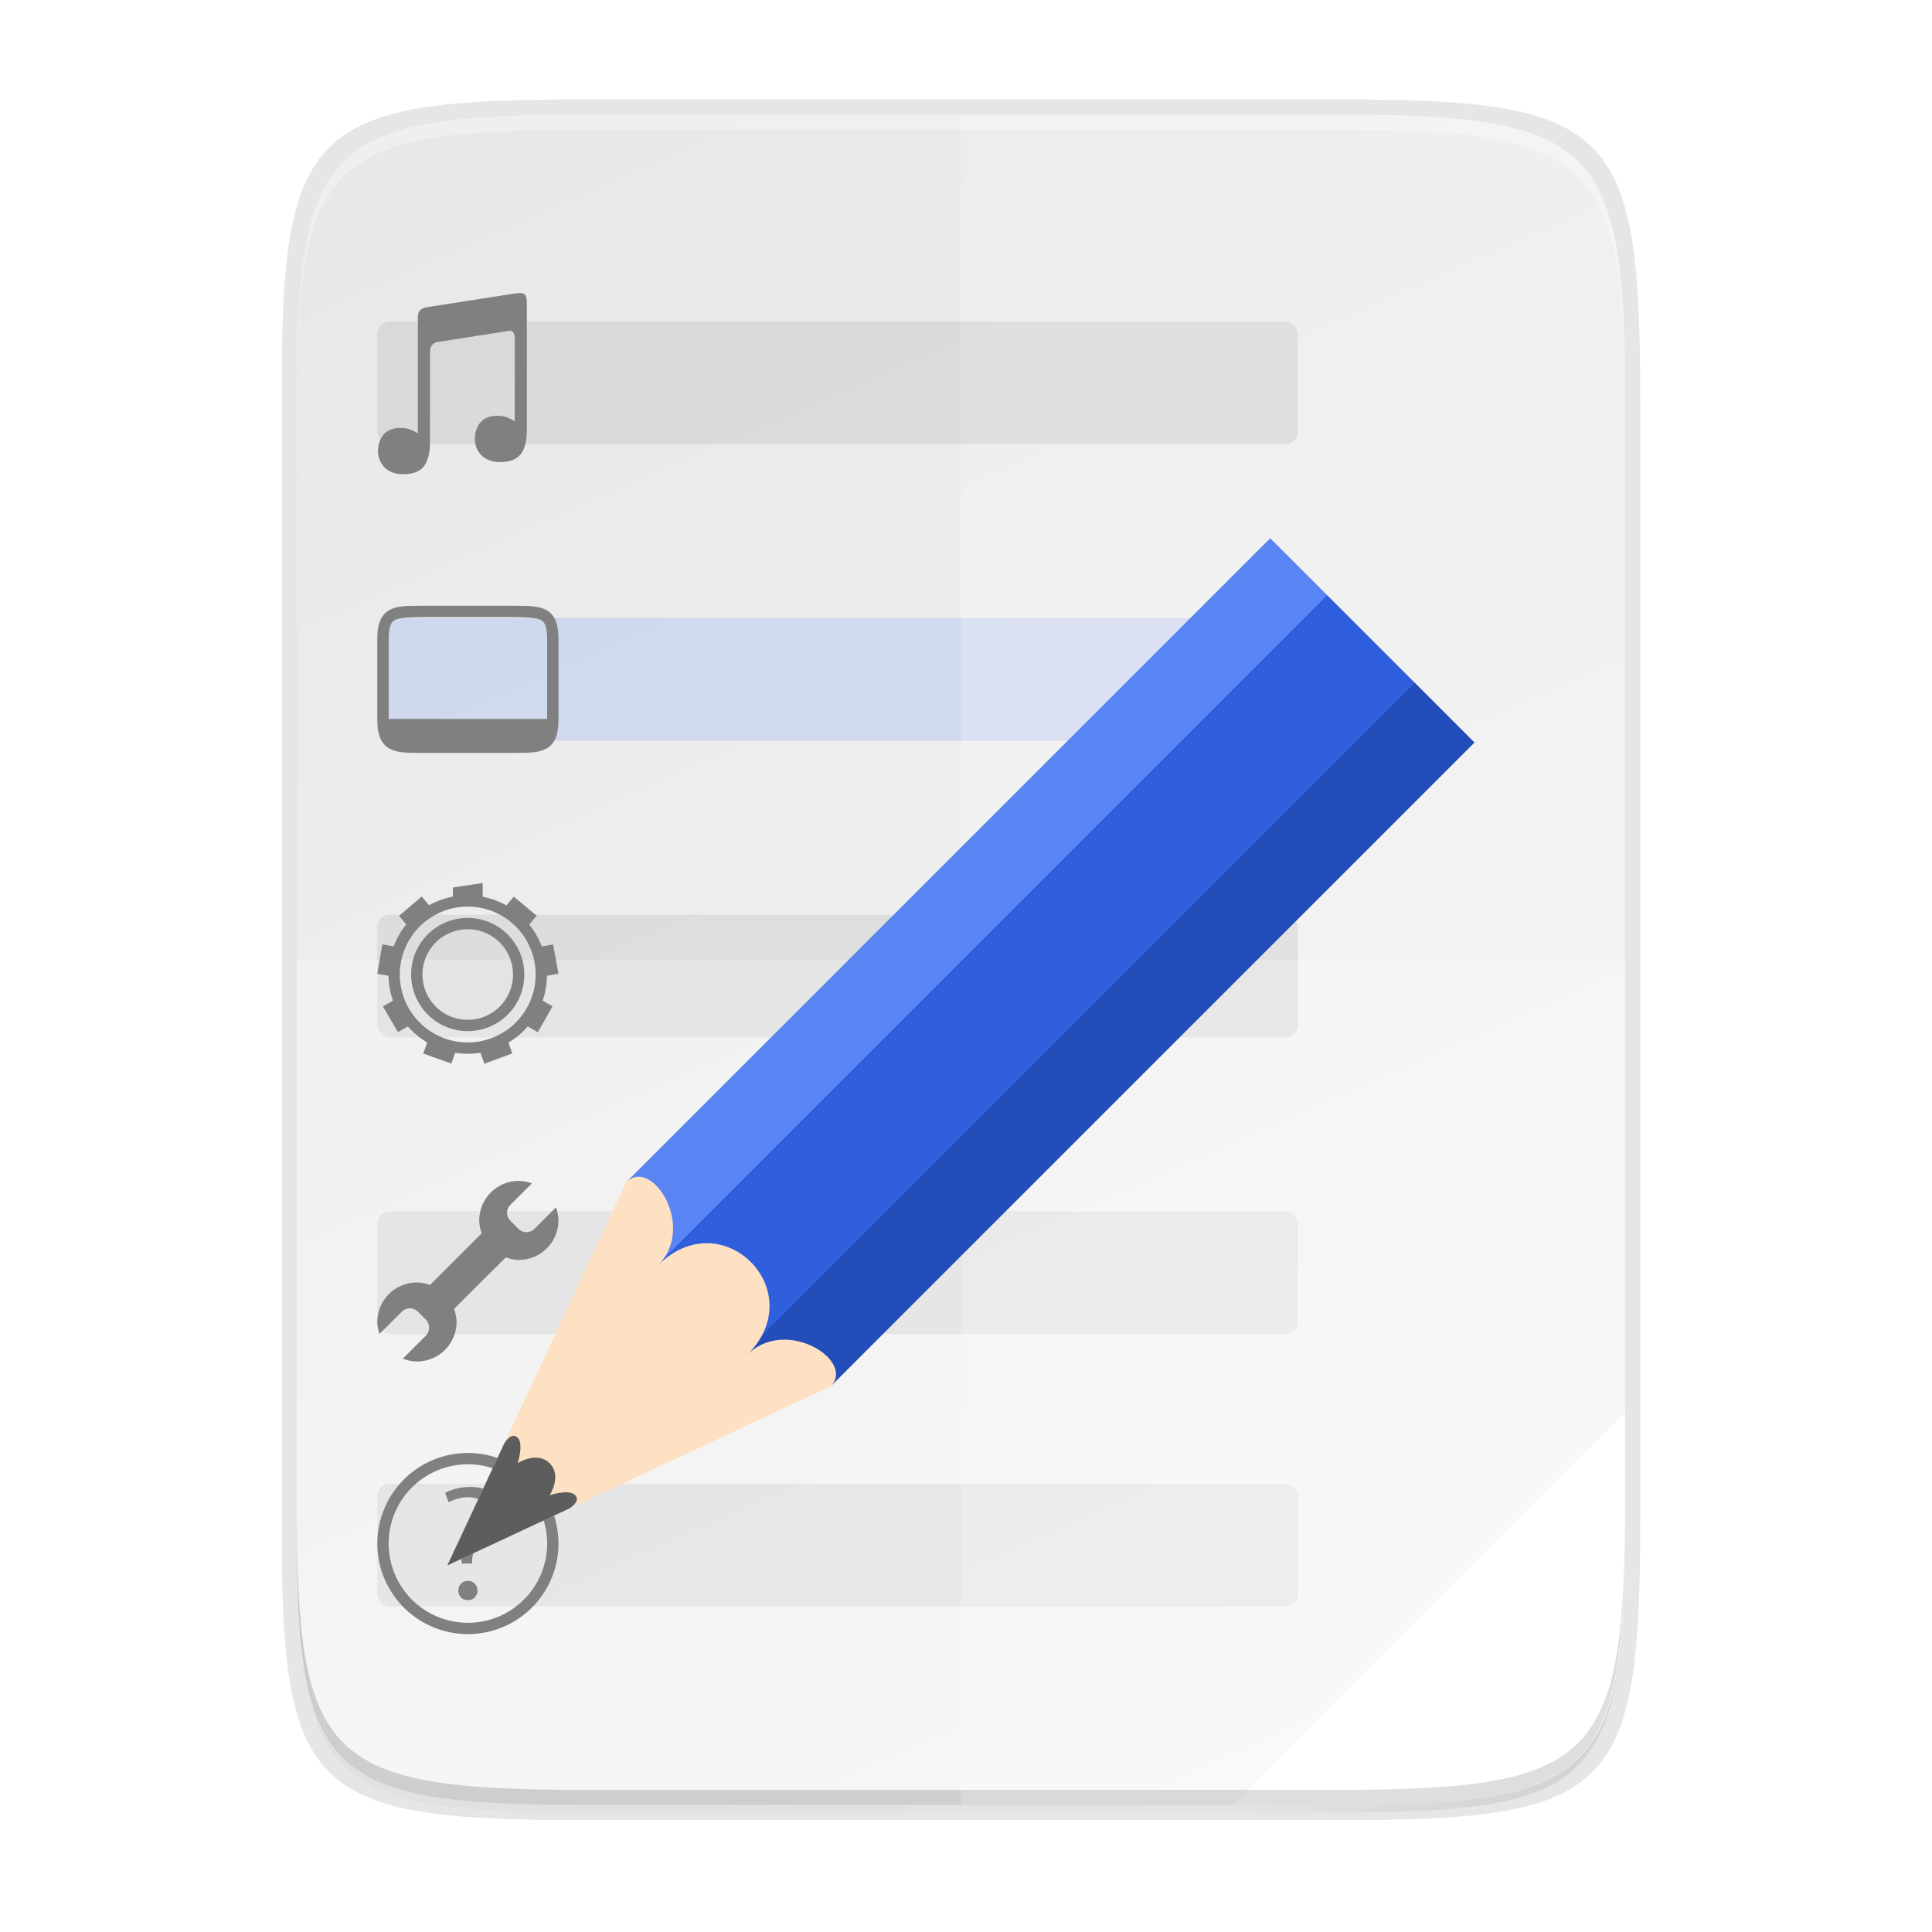 <svg enable-background="new" height="256" viewBox="0 0 256 256" width="256" xmlns="http://www.w3.org/2000/svg" xmlns:xlink="http://www.w3.org/1999/xlink">
  <linearGradient id="linearGradient1127" gradientUnits="userSpaceOnUse" x1="624" x2="688" y1="369.239" y2="369.239">
    <stop offset="0" stop-color="#5884f4"/>
    <stop offset=".278" stop-color="#5884f4"/>
    <stop offset=".278" stop-color="#2f5fdd"/>
    <stop offset=".707" stop-color="#2f5fdd"/>
    <stop offset=".709" stop-color="#234db8"/>
    <stop offset="1" stop-color="#234db8"/>
  </linearGradient>
  <linearGradient id="linearGradient4226" gradientTransform="matrix(0 -.453 -.453 0 253.291 239.175)" gradientUnits="userSpaceOnUse" x1="494.345" x2="4.414" y1="386.295" y2="169.657">
    <stop offset="0" stop-color="#e8e8e8"/>
    <stop offset="1" stop-color="#f5f5f5"/>
  </linearGradient>
  <linearGradient id="linearGradient4358" gradientUnits="userSpaceOnUse" x1="88" x2="488" y1="88" y2="488">
    <stop offset="0" stop-opacity=".588"/>
    <stop offset=".88" stop-opacity="0"/>
    <stop offset="1"/>
  </linearGradient>
  <filter id="filter4380" color-interpolation-filters="sRGB" height="1.088" width="1.106" x="-.05" y="-.04">
    <feGaussianBlur stdDeviation="8.48"/>
  </filter>
  <filter id="filter4346" color-interpolation-filters="sRGB" height="1.022" width="1.026" x="-.01" y="-.01">
    <feGaussianBlur stdDeviation="2.12"/>
  </filter>
  <path d="m189.843 74c-70.593 0-78.189 7.251-77.843 77.987v146.013 146.013c-.346 70.736 7.25 77.987 77.843 77.987h196.314c70.593 0 76.007-7.274 77.843-77.987v-146.013-146.013c0-70.737-7.25-77.987-77.843-77.987z" filter="url(#filter4346)" opacity=".1" transform="matrix(.5 0 0 .5 -16.666 -20.825)"/>
  <path d="m189.843 74c-70.593 0-78.189 7.251-77.843 77.987v146.013 146.013c-.346 70.736 7.25 77.987 77.843 77.987h196.314c70.593 0 77.843-7.25 77.843-77.987v-146.013-146.013c0-70.737-7.25-77.987-77.843-77.987z" fill="url(#linearGradient4358)" filter="url(#filter4380)" opacity=".3" transform="matrix(.5 0 0 .5 -16.666 -20.825)"/>
  <path d="m77.145 13.175c-36.099 0-39.983 3.69-39.806 39.69v74.31 74.31c-.177 36 3.707 39.69 39.806 39.69h100.387c36.099 0 39.806-3.69 39.806-39.69v-74.31-74.31c0-36-3.707-39.69-39.806-39.69z" opacity=".1"/>
  <path d="m176.407 15.175c35.297 0 39.095 3.625 38.922 38.994v73.006 73.006c.173 35.368-3.625 38.994-38.922 38.994h-98.157c-35.297 0-38.922-3.625-38.922-38.994v-73.006-73.006c0-35.369 3.625-38.994 38.922-38.994z" fill="url(#linearGradient4226)"/>
  <rect fill="#4d4d4d" height="16.266" opacity=".1" rx="1.684" ry="1.688" width="121.99" x="50" y="160.5"/>
  <path d="m215.328 187.181-51.994 51.994h13.072c35.297 0 39.095-3.626 38.922-38.994z" fill="#fff"/>
  <path d="m78.255 15.175c-35.297 0-39.095 3.626-38.922 38.994v2c-.173-35.368 3.625-38.994 38.922-38.994h98.156c35.297 0 38.922 3.626 38.922 38.994v-2c0-35.369-3.625-38.994-38.922-38.994z" fill="#fff" opacity=".3"/>
  <rect fill="#80a3fa" height="16.266" opacity=".25" rx="1.684" ry="1.688" width="121.99" x="50" y="81.9"/>
  <path d="m78.261 239.175c-35.297 0-39.095-3.626-38.922-38.994v-2c-.173 35.368 3.625 38.994 38.922 38.994h98.156c35.297 0 38.922-3.626 38.922-38.994v2c0 35.369-3.625 38.994-38.922 38.994z" opacity=".2"/>
  <rect fill="#4d4d4d" height="16.266" opacity=".1" rx="1.684" ry="1.688" width="121.99" x="50" y="196.6"/>
  <path d="m127.334 15.175v224h49.072c35.297 0 39.095-3.626 38.922-38.994v-73.006-73.006c.173-35.368-3.625-38.994-38.922-38.994z" fill="#fff" opacity=".2"/>
  <rect fill="#4d4d4d" height="16.266" opacity=".1" rx="1.684" ry="1.688" width="121.99" x="50" y="121.2"/>
  <path d="m39.328 127.175v73.006c0 35.369 3.625 38.994 38.922 38.994h98.156c35.297 0 39.095-3.626 38.922-38.994v-73.006z" fill="#fff" opacity=".2"/>
  <rect fill="#4d4d4d" height="16.266" opacity=".1" rx="1.684" ry="1.688" width="121.99" x="50" y="42.6"/>
  <g fill="#808080">
    <path d="m635.994 242c-1.258.015-2.179-.031-2.932.385-.376.208-.673.559-.838.998-.165.439-.225.96-.225 1.617v7c0 .658.06 1.179.225 1.617.165.439.462.79.838.998.753.415 1.673.37 2.932.385h.004 8.004.004c1.258-.015 2.179.031 2.932-.385.376-.208.673-.559.838-.998.164-.439.224-.96.224-1.617v-7c0-.658-.06-1.179-.225-1.617-.165-.439-.462-.79-.838-.998-.753-.415-1.673-.37-2.932-.385h-.004-8.004zm.006 1h8c1.259.015 2.087.06 2.453.262.183.101.289.213.387.473.097.26.16.673.16 1.266v7h-4.947-3.094-5.959v-7c0-.592.063-1.006.16-1.266.098-.26.201-.371.385-.473.366-.202 1.197-.247 2.455-.262z" transform="matrix(1.5 0 0 1.5 -898 -282.736)"/>
    <g transform="matrix(1.5 0 0 1.5 -838 -77.474)">
      <path d="m600 180a8 8 0 0 0 -8 8 8 8 0 0 0 8 8 8 8 0 0 0 8-8 8 8 0 0 0 -8-8zm0 1a7 7 0 0 1 7 7 7 7 0 0 1 -7 7 7 7 0 0 1 -7-7 7 7 0 0 1 7-7z"/>
      <path d="m600.226 183.001c-.444 0-.864.051-1.261.152-.36.094-.678.223-.973.371l.301.832c.573-.291 1.161-.45 1.763-.45.506 0 .908.134 1.184.41.273.263.411.614.411 1.03 0 .259-.061.502-.181.723-.108.215-.249.419-.423.613-.171.19-.35.379-.54.569l-.001.001-.002.001c-.185.175-.36.369-.527.582l-.001.001-0.0.001c-.164.2-.3.419-.41.656-.097.231-.147.49-.147.779 0 .174.02.336.047.495h.906c-.001-.019-.005-.037-.005-.057v-.155c0-.323.064-.617.193-.876.126-.261.281-.498.464-.711l.001-.001c0-0.0 0-.001.001-.002.181-.22.382-.429.601-.629.213-.195.408-.399.584-.612.174-.211.32-.435.439-.672v-0c.115-.24.174-.511.174-.818 0-.243-.04-.497-.123-.762l-.001-.002-0-.002c-.071-.267-.204-.507-.401-.722-.195-.213-.46-.389-.798-.526l-.002-.001-.002-.001c-.321-.143-.746-.217-1.273-.217h-0zm-.226 8.302c-.271 0-.468.083-.619.25-.155.172-.229.366-.229.598 0 .232.074.427.229.599.151.167.348.25.619.25.271 0 .468-.082.619-.25.155-.172.229-.366.229-.599 0-.232-.074-.426-.229-.598-.151-.167-.348-.25-.619-.25z"/>
    </g>
    <path d="m564.449 460.091c.399 0 .786.092 1.143.216l-1.885 1.88c-.387.386-.387 1 0 1.387l.711.709c.387.386 1.003.386 1.39 0l1.885-1.88c.124.356.216.742.216 1.14 0 1.906-1.549 3.451-3.461 3.451-.399 0-.786-.092-1.143-.216l-1.174 1.171c-.021-0-.041-0-.062 0l-2.07-2.065 1.205-1.202c-.124-.356-.216-.742-.216-1.14 0-1.906 1.549-3.451 3.461-3.451zm-2.551 3.889 2.07 2.065c-.011.031-.021.061-.031.092l-5.143 5.14c.124.356.216.742.216 1.14 0 1.906-1.549 3.451-3.461 3.451-.433 0-.854-.101-1.236-.247l2.008-2.003c.387-.386.387-1.031 0-1.417l-.68-.678c-.194-.193-.458-.308-.711-.308-.253 0-.517.115-.711.308l-1.947 1.941c-.105-.33-.185-.684-.185-1.048 0-1.906 1.549-3.451 3.461-3.451.399 0 .786.092 1.143.216l5.205-5.202z" transform="matrix(1.517 0 0 1.517 -787.52 -541.486)"/>
    <g transform="matrix(1.5 0 0 1.5 49.977 117.009)">
      <path d="m8.182 1.083a6.99 6.99 0 0 0 -6.248 3.493c-1.929 3.342-.776 7.629 2.57 9.562 3.346 1.934 7.634.792 9.562-2.55 1.929-3.343.776-7.634-2.57-9.567a6.98 6.98 0 0 0 -3.314-.938zm-.182.997a6 6 0 0 1 6 6 6 6 0 0 1 -6 6 6 6 0 0 1 -6-6 6 6 0 0 1 6-6z"/>
      <path d="m9.322 0-2.632.393v1.354a6.49 6.477 43.146 0 1 2.632.005zm-5.385 1.19-2.007 1.707.988 1.177a6.49 6.477 43.146 0 1 2.017-1.69zm8.128.013-.993 1.184a6.49 6.477 43.146 0 1 .17.09 6.49 6.477 43.146 0 1 1.845 1.603l1.006-1.197zm-11.61 4.217-.44 2.596 1.515.267a6.49 6.477 43.146 0 1 .455-2.593zm15.086.003-1.523.269a6.49 6.477 43.146 0 1 .464 2.59l1.533-.27zm-13.683 4.695-1.351.78 1.33 2.271 1.339-.772a6.49 6.477 43.146 0 1 -1.317-2.28zm12.301.003a6.49 6.477 43.146 0 1 -.534 1.215 6.49 6.477 43.146 0 1 -.774 1.069l1.338.773 1.302-2.288zm-9.557 3.471-.534 1.47 2.48.884.525-1.446a6.49 6.477 43.146 0 1 -2.303-.8 6.49 6.477 43.146 0 1 -.168-.108zm6.814.016a6.49 6.477 43.146 0 1 -2.475.897l.53 1.457 2.468-.917z"/>
      <path d="m7.648 3.093a4.989 4.989 0 0 0 -3.982 2.483 5.013 5.013 0 0 0 1.836 6.834 5.002 5.002 0 0 0 6.83-1.827 5.01 5.01 0 0 0 -1.836-6.832 4.976 4.976 0 0 0 -2.848-.658zm.352.987a4 4 0 0 1 4 4 4 4 0 0 1 -4 4 4 4 0 0 1 -4-4 4 4 0 0 1 4-4z"/>
    </g>
    <path d="m665.514 260.041c-.115-.008-.251.002-.41.016l-7.209 1.125c-.813.083-.902.462-.895.936v9.52c-.413-.272-.856-.465-1.445-.465-.759 0-1.212.291-1.486.674-.274.383-.365.865-.365 1.238 0 .45.155.929.488 1.295s.846.623 1.582.623c.832 0 1.415-.232 1.746-.686.26-.357.406-.835.457-1.424.007-.071.011-.145.016-.221.004-.06.003-.102.004-.172h.004v-7.703c.022-.619.584-.711.584-.711l5.854-.914c.562-.172.562.523.562.523v6.941c-.413-.272-.856-.465-1.445-.465-.759 0-1.212.291-1.486.674-.274.383-.365.865-.365 1.238 0 .45.155.929.488 1.295.333.366.846.623 1.582.623.832 0 1.415-.232 1.746-.686.26-.357.406-.835.457-1.424.007-.071.011-.145.016-.221.004-.06.003-.102.004-.172h.004v-10.568c.012-.686-.14-.866-.486-.891z" fill-rule="evenodd" transform="matrix(1.604 0 0 1.604 -998.458 -378.265)"/>
  </g>
  <g enable-background="new" transform="matrix(.423 .423 -.459 .459 -34.386 -253.893)">
    <path d="m688 319.356-32 81.138-32-81.138v-11.064h64z" fill="#fee1c2"/>
    <path d="m645.813 374.677 10.188 25.817 10.188-25.817s.776-2.766-1.206-2.766-3.947 3.688-3.947 3.688-1.035-4.61-5.014-4.61c-3.978 0-5.014 4.61-5.014 4.61s-2.008-3.688-4.008-3.688-1.188 2.766-1.188 2.766z" fill="#5d5d5d"/>
    <path d="m624 319.356c0-7.376 18-3.688 18 7.376 0-18.44 28-18.44 28 0 0-11.064 18-14.752 18-7.376v-185.9h-64z" fill="url(#linearGradient1127)"/>
  </g>
</svg>
